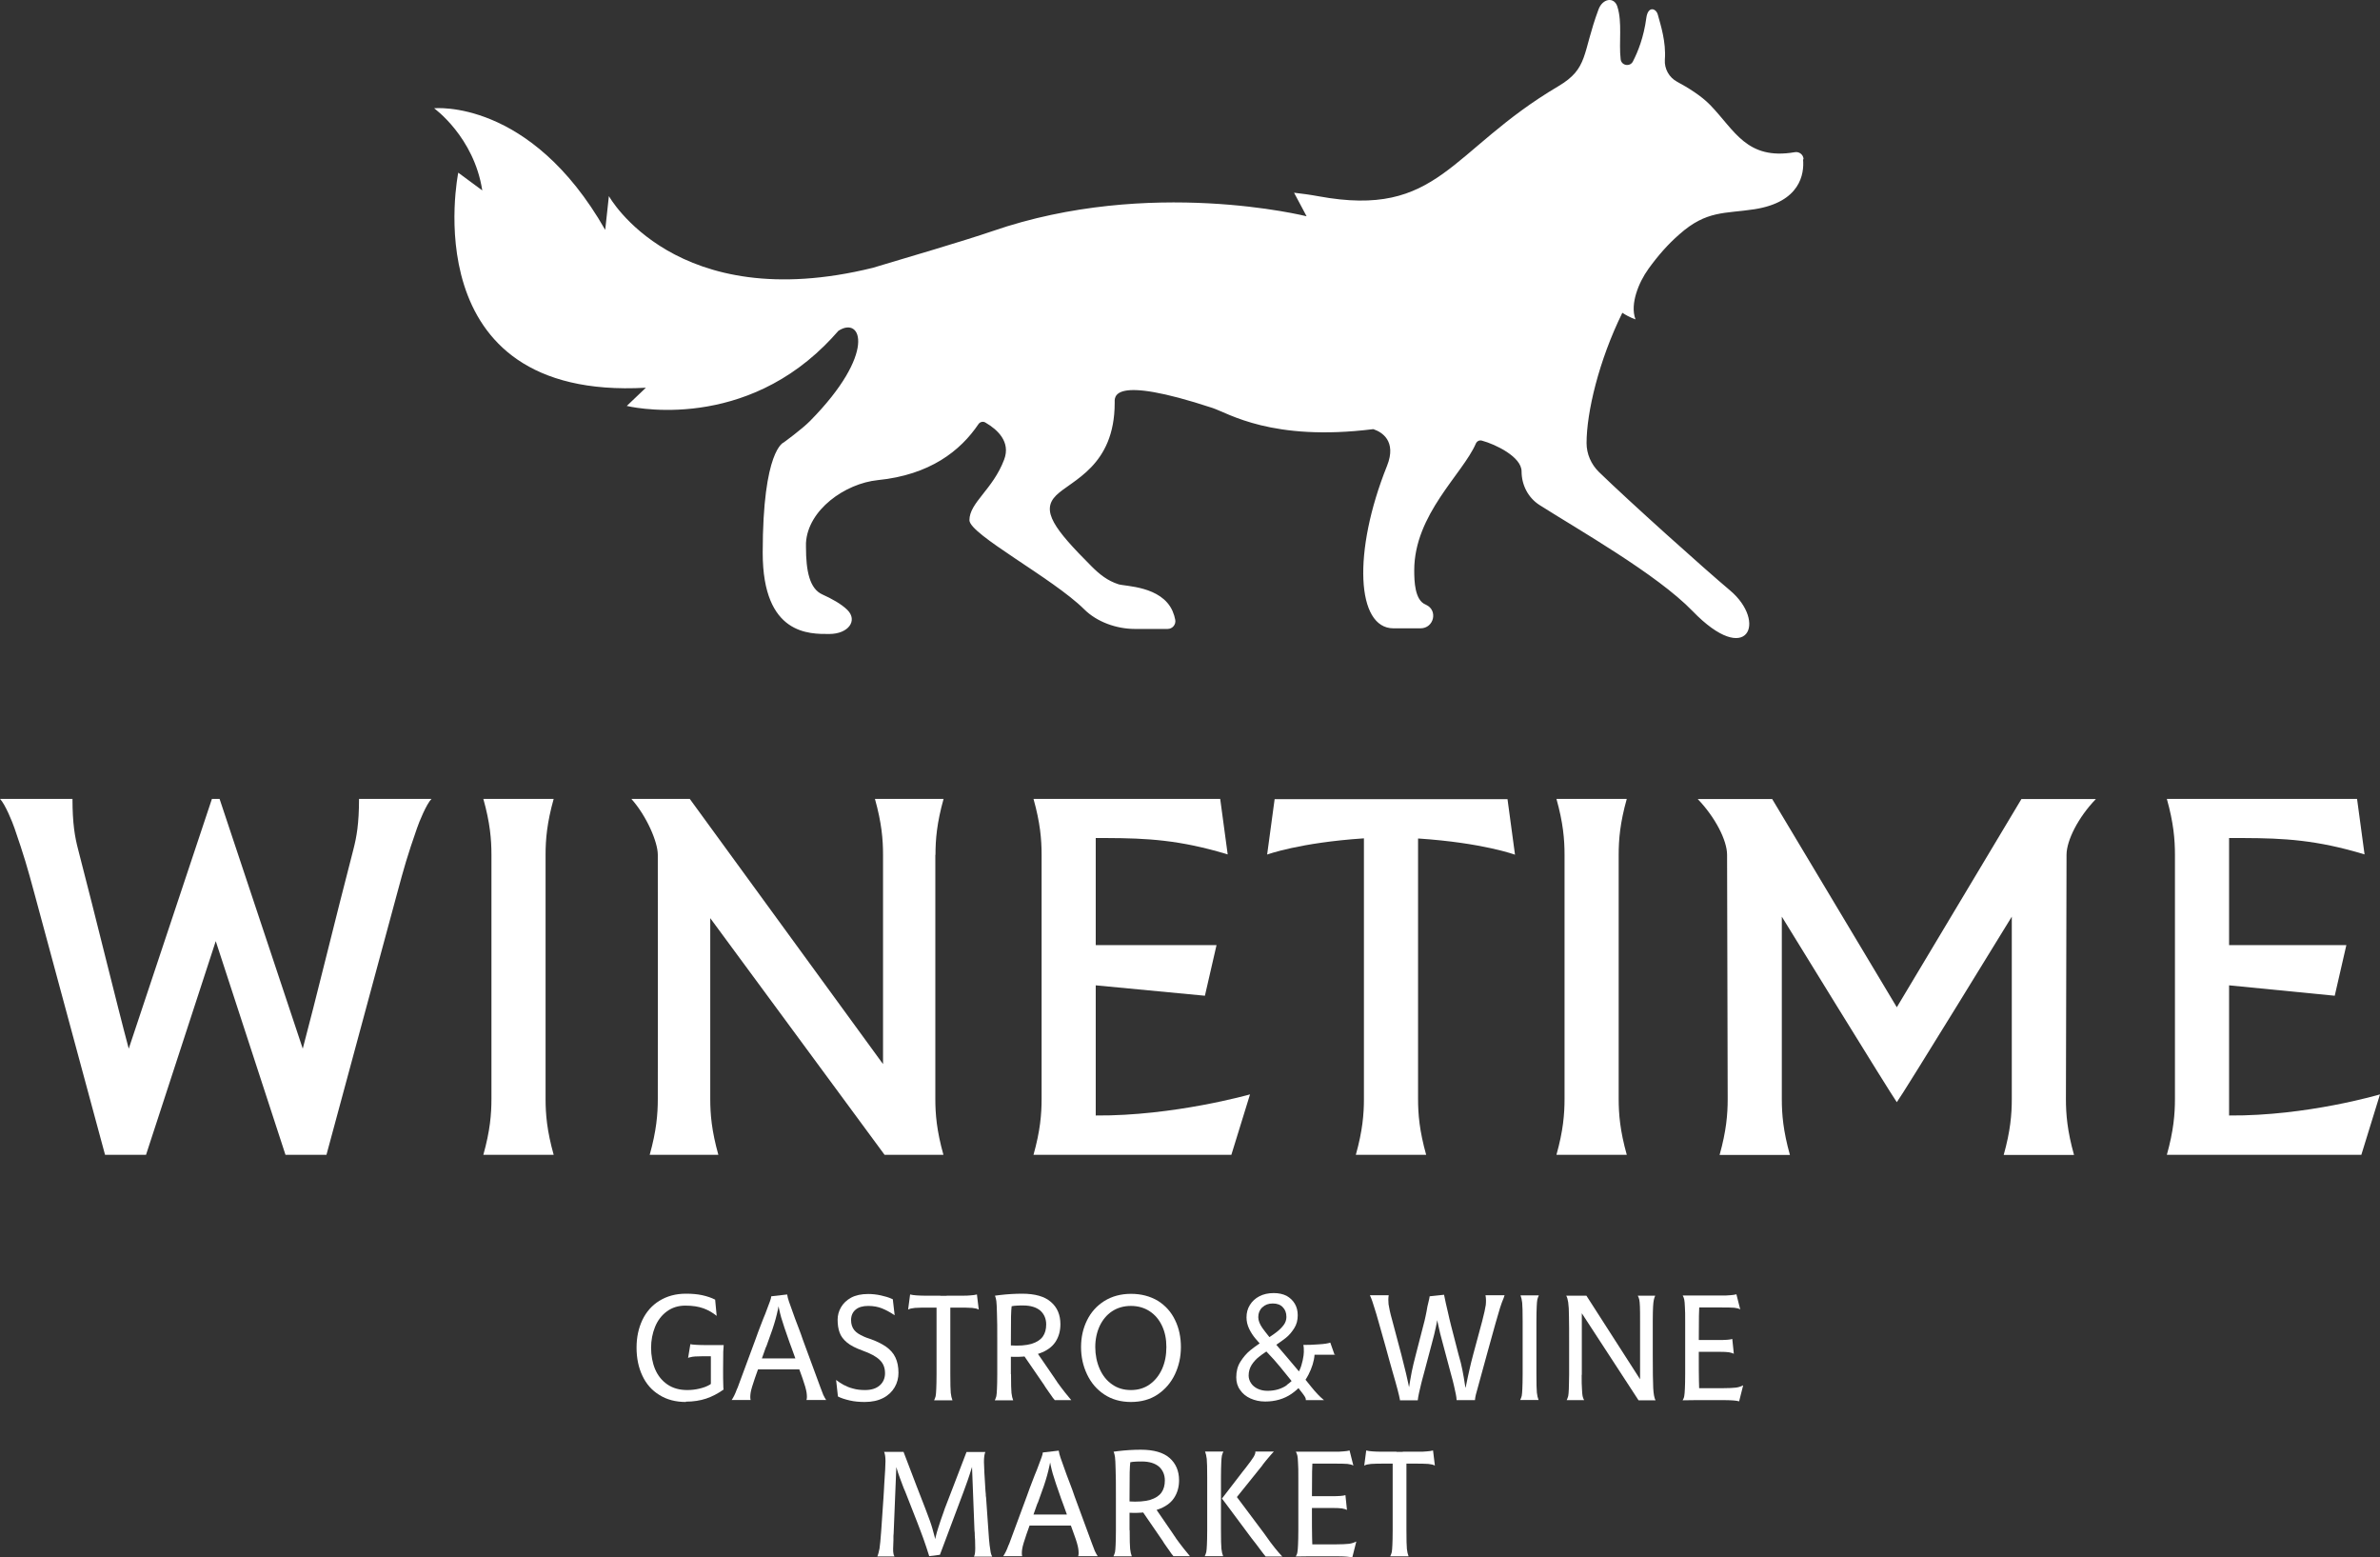 <?xml version="1.0" encoding="UTF-8"?>
<svg id="Layer_1" data-name="Layer 1" xmlns="http://www.w3.org/2000/svg" viewBox="0 0 155.65 101.82">
  <rect x="0" y="0" width="155.65" height="101.82" fill="#333333" stroke="none"/>
  <defs>
    <style>
      .cls-1 {
        fill: #fff;
      }
    </style>
  </defs>
  <path class="cls-1" d="m117.95,10.39c-.02-.29-.29-.49-.57-.44-3.15.54-3.93-1.43-5.53-3.08-.59-.61-1.47-1.15-2.16-1.52-.53-.28-.85-.85-.81-1.45.09-1.16-.28-2.28-.46-2.94-.11-.42-.64-.59-.75.2-.17,1.29-.56,2.24-.88,2.86-.19.37-.75.27-.8-.14-.13-1.1.12-2.42-.22-3.46-.21-.64-.96-.53-1.23.2-1.08,2.91-.64,3.84-2.63,5.02-7.13,4.21-7.77,8.65-15.69,7.19-.54-.1-1.07-.17-1.59-.23l.82,1.54s-10.25-2.58-20.54.97c-1.93.66-5.53,1.71-7.83,2.4-12.9,3.18-17.26-4.69-17.26-4.69l-.24,2.21c-4.91-8.61-11.19-7.95-11.19-7.95,0,0,2.61,1.87,3.15,5.37l-1.57-1.16s-3.07,14.92,12.27,14.06l-1.25,1.19s7.13,1.77,12.92-3.93c.31-.31.62-.63.92-.98,1.53-1,2.51,1.47-1.85,5.89-.54.55-1.73,1.41-1.73,1.41,0,0-1.37.47-1.37,7.21,0,5.41,3.09,5.31,4.35,5.31s1.88-.88,1.19-1.57c-.39-.39-1.05-.75-1.63-1.01-.84-.37-1.08-1.53-1.08-3.1,0-.09,0-.18,0-.27.12-2.16,2.55-3.89,4.7-4.11,3.4-.34,5.4-1.91,6.58-3.66.1-.15.31-.2.46-.1.79.46,1.66,1.26,1.22,2.42-.74,1.96-2.27,2.81-2.27,3.96,0,.93,5.45,3.79,7.5,5.82.84.84,2.13,1.29,3.32,1.29h2.14c.32,0,.56-.29.5-.6-.03-.17-.09-.37-.18-.58-.73-1.63-3.09-1.6-3.53-1.74-.72-.23-1.24-.65-1.76-1.17-2.45-2.45-3.33-3.64-2.32-4.64s3.83-1.9,3.83-6.05c0-.35-.3-1.87,6.39.33,1.06.35,3.89,2.21,10.5,1.39.03,0,.05,0,.08.02.46.16,1.5.73.84,2.38-2.26,5.63-2,10.62.42,10.62h1.77c.88,0,1.16-1.18.36-1.54-.01,0-.03-.01-.04-.02-.69-.29-.73-1.5-.73-2.23,0-3.66,3.17-6.3,4.03-8.29.07-.16.24-.24.4-.19.89.24,2.59,1.06,2.59,2.01,0,.88.42,1.71,1.16,2.19,2.53,1.61,7.69,4.53,10.02,6.94,3.61,3.73,4.91.71,2.44-1.36-1.7-1.43-6.52-5.75-8.56-7.73-.51-.5-.81-1.18-.81-1.89,0-2.01.8-5.39,2.34-8.52.47.31.86.43.86.43-.2-.52-.12-1.15.04-1.68.18-.59.46-1.14.82-1.64.6-.83,1.27-1.6,2.01-2.24,1.78-1.58,2.96-1.34,4.91-1.64,3.01-.47,3.26-2.32,3.18-3.25h.01Z"/>
  <path class="cls-1" d="m35.68,55.89c0-1.01.09-2.09.53-3.66h-4.6c.44,1.57.53,2.65.53,3.66v15.95c0,1.01-.09,2.09-.53,3.66h4.6c-.44-1.57-.53-2.65-.53-3.66v-15.95Z"/>
  <path class="cls-1" d="m105.86,55.89c0-1.01.09-2.09.53-3.66h-4.6c.44,1.57.53,2.65.53,3.66v15.95c0,1.01-.09,2.09-.53,3.66h4.6c-.44-1.57-.53-2.65-.53-3.66v-15.95Z"/>
  <path class="cls-1" d="m61.18,55.89c0-1.01.09-2.09.53-3.66h-4.49c.44,1.57.53,2.65.53,3.66v14.11s.11-.32.11-.28l-12.75-17.49h-3.82c1,1.12,1.73,2.82,1.73,3.65.01,3.71,0,15.73,0,15.96,0,1.01-.09,2.09-.53,3.66h4.49c-.44-1.57-.53-2.65-.53-3.66v-13l-.75.17,12.15,16.49h3.85c-.44-1.57-.53-2.65-.53-3.66v-15.95h0Z"/>
  <path class="cls-1" d="m124.04,65.87l8.16-13.63h4.87c-1.16,1.2-1.92,2.71-1.92,3.65-.01,3.72-.04,15.73-.04,15.96,0,1.01.09,2.09.53,3.66h-4.6c.44-1.57.53-2.65.53-3.66v-12.93,1.01s-7.09,11.56-7.52,12.13c-.42-.58-7.52-12.13-7.52-12.13v-1.01,12.93c0,1.01.09,2.09.53,3.66h-4.6c.44-1.57.53-2.65.53-3.66,0-.23-.03-12.25-.04-15.96,0-.94-.76-2.44-1.92-3.65h4.87l8.16,13.63h0Z"/>
  <path class="cls-1" d="m71.66,72.93v-8.51l7.14.68.76-3.31h-7.9v-7h.74c2.6.01,4.76.12,7.89,1.07l-.49-3.63h-12.21c.44,1.57.53,2.65.53,3.66v15.95c0,1.01-.09,2.09-.53,3.66h12.94l1.22-3.95s-5,1.42-10.09,1.38h0Z"/>
  <path class="cls-1" d="m145.78,72.93v-8.51l6.91.68.76-3.31h-7.67v-7h.97c2.6.01,4.76.12,7.89,1.07l-.49-3.63h-12.44c.44,1.57.53,2.65.53,3.66v15.95c0,1.01-.09,2.09-.53,3.66h12.72l1.22-3.95s-4.78,1.42-9.86,1.38"/>
  <path class="cls-1" d="m92.75,54.82c4.23.28,6.33,1.06,6.33,1.06l-.49-3.63h-15.23s-.49,3.62-.49,3.62c0,0,2.11-.78,6.33-1.06v17.03c0,1.01-.09,2.09-.53,3.66h4.6c-.44-1.57-.53-2.65-.53-3.66v-17.02h0Z"/>
  <path class="cls-1" d="m14.36,52.23l5.44,16.33c.77-2.87,2.15-8.56,3.31-13.02.21-.81.37-1.68.37-3.31h4.74c-.33.33-.82,1.53-.95,1.92-.64,1.84-.83,2.52-1.3,4.26l-4.62,17.09h-2.68l-4.56-13.97-4.56,13.97h-2.68l-4.62-17.09c-.47-1.74-.67-2.43-1.3-4.26-.13-.39-.62-1.59-.95-1.92h4.74c0,1.63.16,2.51.37,3.31,1.16,4.46,2.54,10.15,3.31,13.02l5.44-16.33h.5,0Z"/>
  <path class="cls-1" d="m57.38,101.75h0c.06-.14.1-.31.14-.51.03-.2.07-.58.11-1.15l.15-2.19c.01-.18.02-.35.03-.49.01-.14.02-.27.02-.38.05-.73.08-1.23.08-1.5s-.03-.47-.09-.61h1.27l.84,2.2.59,1.52s.02.05.03.08c.01.02.02.05.03.08.17.44.31.82.4,1.14.1.32.19.71.29,1.17h-.22c.1-.46.19-.86.3-1.19.1-.33.23-.7.37-1.09.01-.03.02-.05.03-.09s.02-.06.03-.09l.59-1.53.84-2.19h1.23c-.06.14-.09.36-.09.65,0,.29.04.93.1,1.9,0,.06.01.13.02.2,0,.07,0,.15.02.23l.15,2.15c.03.42.05.74.08.96.03.22.05.37.07.47.02.1.05.19.1.28h-1.19c.03-.07.05-.14.06-.21.01-.07.02-.18.02-.33s0-.32-.01-.53c0-.09-.01-.19-.02-.3,0-.11,0-.23-.02-.35l-.16-4.14c-.1.33-.2.63-.29.89-.09.26-.18.5-.26.72l-1.55,4.13-.7.09c-.12-.39-.25-.78-.39-1.17-.06-.17-.13-.34-.19-.51-.07-.17-.13-.33-.19-.5l-.8-2.04-.1-.23c-.08-.2-.16-.41-.24-.64-.09-.23-.17-.49-.25-.76h.01l-.17,4.21c0,.11-.01.22-.02.32,0,.1,0,.19,0,.28-.01.22-.02.4-.02.54s0,.26.02.33c.01.07.03.14.07.19h-1.14.01Z"/>
  <path class="cls-1" d="m70.51,101.75c.04-.11.04-.27.01-.49-.03-.21-.12-.52-.28-.95l-.71-1.97-.13-.35c-.26-.74-.45-1.29-.55-1.64-.1-.35-.19-.77-.26-1.25h.18c-.08.51-.18.96-.29,1.36-.11.4-.28.91-.51,1.52-.02.06-.04.11-.06.17-.02.06-.04.11-.07.16l-.71,2c-.15.44-.25.76-.28.96-.03.2-.03.36,0,.47h-1.24c.11-.16.23-.39.34-.7,0-.01.01-.03.02-.04,0-.01,0-.03.02-.04l1.17-3.16c.13-.37.25-.69.36-.97.11-.28.2-.53.29-.73.15-.4.25-.67.3-.8.05-.13.08-.24.09-.34l1.04-.12c.02.14.06.3.12.47.06.17.19.54.4,1.12.07.19.15.4.24.63s.18.48.27.75l1.15,3.12c.06.17.12.33.18.47.07.14.13.26.19.34h-1.29Zm-3.77-2.01l.16-.72h3.18l.31.72h-3.65Z"/>
  <path class="cls-1" d="m73.88,100.04c0,.63.01,1.04.03,1.23.02.19.06.35.11.48h-1.2c.04-.09.08-.18.1-.27.02-.1.03-.25.04-.46.01-.21.02-.54.02-.97v-2.06c0-.89,0-1.54-.02-1.93-.01-.39-.02-.66-.04-.8-.02-.14-.05-.26-.09-.35l.3-.04c.51-.06,1.01-.09,1.48-.09.84,0,1.47.18,1.88.54.41.36.62.85.62,1.46,0,.44-.11.83-.33,1.16-.22.33-.57.58-1.06.75-.49.17-1.13.25-1.91.21v-.74c.59.04,1.06,0,1.41-.1.35-.11.59-.27.74-.48.15-.21.22-.48.22-.79,0-.37-.13-.67-.38-.9-.26-.22-.63-.34-1.13-.34-.16,0-.29,0-.41.01-.11,0-.23.02-.34.04-.02.14-.03.36-.04.67,0,.31-.01.88-.01,1.73v2.04h0Zm2.87,1.71c-.09-.1-.18-.22-.27-.36-.1-.13-.2-.29-.33-.47-.03-.05-.07-.1-.1-.16-.04-.06-.08-.12-.13-.19l-1.56-2.27,1.07.11,1.25,1.82c.04.06.08.12.12.18.04.06.09.12.12.18.16.23.33.44.49.65.16.2.3.37.41.5h-1.07Z"/>
  <path class="cls-1" d="m78.95,96.61c0-.63-.01-1.04-.03-1.23-.02-.19-.06-.35-.11-.48h1.2c-.04.09-.08.18-.1.27-.02.1-.03.25-.04.46-.01.21-.02.54-.02.97v3.43c0,.63.01,1.04.03,1.23.02.19.06.35.11.48h-1.2c.04-.09.08-.18.1-.27.02-.1.03-.25.04-.46.01-.21.02-.54.02-.97v-3.43Zm1.55,1.74l-.59-.37,1.37-1.78s.05-.06.08-.1c.03-.03.05-.06.08-.1.27-.35.45-.59.54-.74.09-.15.13-.26.12-.36h1.21c-.1.1-.2.22-.32.36-.12.13-.24.29-.37.45-.04.07-.13.18-.26.34l-1.85,2.3h0Zm2.27,3.41c-.08-.09-.16-.2-.26-.33-.1-.13-.22-.29-.36-.48-.09-.11-.18-.23-.29-.37-.1-.14-.22-.3-.35-.47l-1.37-1.84-.22-.29.81-.32,1.94,2.59c.32.46.56.78.71.96.15.19.3.36.44.51.01,0,.02.02.03.02,0,.01.01.02.02.02h-1.09,0Z"/>
  <path class="cls-1" d="m84.75,101.75c.05-.09.09-.18.1-.28.02-.1.03-.25.04-.46.01-.21.02-.53.02-.97v-3.41c0-.44,0-.77-.02-.99-.01-.22-.02-.37-.04-.46-.02-.09-.05-.18-.1-.27h.25c.09,0,.17,0,.25,0,.08,0,.15,0,.22,0l.52.03c-.06.09-.11.23-.13.42-.03.19-.04.48-.05.87,0,.39-.01.97-.01,1.72v.84c0,.75,0,1.32.01,1.7,0,.38.02.67.05.85.03.18.07.32.14.41h-.5s-.76.01-.76.01h0Zm3.76-5.93c-.09-.06-.22-.09-.38-.11-.17-.02-.51-.02-1.03-.02h-1.64l-.16-.78h1.97c.23,0,.42,0,.58-.02.16-.01.3-.03.41-.06l.25.99h0Zm-.06,6.01c-.11-.03-.24-.05-.38-.06-.14-.01-.33-.02-.56-.02h-2.16l.16-.78h1.77c.46,0,.78-.02.96-.04.19-.03.33-.08.44-.14h.02s-.26,1.03-.26,1.03h0Zm-.35-3.11c-.09-.04-.2-.08-.33-.1-.13-.02-.34-.03-.64-.03h-1.45v-.77h1.4c.46,0,.76-.02.91-.07l.1.96h0Z"/>
  <path class="cls-1" d="m89.35,94.83c.11.03.25.05.41.06.16.01.33.02.53.02h1.04v.78h-.55c-.56,0-.93,0-1.12.02-.19.02-.34.05-.44.11l.13-.99h0Zm2.63,5.21c0,.63.01,1.04.03,1.23.02.19.06.35.11.48h-1.2c.04-.09.08-.18.1-.27.02-.1.03-.25.04-.46.01-.21.02-.54.02-.97v-5.13h.9v5.13h0Zm1.86-4.22c-.1-.06-.24-.09-.43-.11-.19-.02-.57-.02-1.12-.02h-.55v-.78h1.04c.2,0,.37,0,.53-.02.16-.01.29-.03.41-.06l.12.99h0Z"/>
  <path class="cls-1" d="m44.86,91.66c-.67,0-1.25-.15-1.74-.46-.49-.3-.86-.72-1.11-1.26-.25-.53-.38-1.14-.38-1.83s.13-1.27.38-1.81c.26-.54.63-.96,1.12-1.26.49-.3,1.06-.46,1.73-.46.4,0,.75.03,1.07.1.31.07.59.16.84.29l.1,1.06c-.25-.2-.53-.37-.86-.49-.33-.12-.72-.18-1.19-.18s-.87.13-1.21.38c-.34.25-.6.59-.77,1.01-.17.42-.26.88-.26,1.37s.09.98.26,1.39c.18.42.44.75.8,1,.36.25.8.37,1.31.37.26,0,.53-.03.78-.09.26-.06.49-.14.69-.26l.07-.05v-1.81h-.51c-.42,0-.7.02-.81.06-.04,0-.07.02-.1.02-.03.01-.05.02-.07.04l.15-.91c.06.02.17.03.32.04.15.01.36.02.62.02h1.24c-.01.06-.02.2-.03.43,0,.23-.01.61-.01,1.14,0,.46,0,.78.01.96,0,.19.01.31.02.38-.37.26-.75.46-1.14.59-.39.13-.84.2-1.33.2h0Z"/>
  <path class="cls-1" d="m52.74,91.54c.04-.11.04-.27.01-.49-.03-.21-.12-.52-.27-.95l-.71-1.97-.13-.35c-.26-.74-.45-1.29-.55-1.64-.1-.35-.19-.77-.26-1.25h.18c-.08.51-.18.96-.29,1.36-.11.4-.28.91-.51,1.52-.02.06-.04.11-.06.17-.02.06-.04.11-.07.16l-.71,2c-.15.44-.25.76-.28.96-.03.21-.03.36,0,.47h-1.24c.11-.16.23-.39.34-.7,0-.01.01-.03.02-.04,0-.01,0-.03.02-.04l1.17-3.16c.13-.37.25-.69.36-.97.11-.28.2-.53.29-.73.15-.4.25-.67.3-.8.05-.13.08-.24.09-.34l1.04-.12c.02.14.06.3.12.47.06.17.19.54.4,1.12.07.19.15.4.24.63.09.23.18.48.27.75l1.15,3.12c.06.17.12.33.18.47.07.14.13.26.19.34h-1.29Zm-3.77-2.01l.16-.72h3.18l.31.72h-3.65Z"/>
  <path class="cls-1" d="m56.57,91.66c-.37,0-.7-.03-1-.1-.3-.07-.56-.15-.77-.26l-.12-1.08c.16.12.32.23.49.32.17.09.37.18.61.24.24.07.5.1.79.1.41,0,.73-.1.96-.3.23-.2.35-.47.35-.8,0-.35-.11-.64-.34-.86-.23-.23-.6-.43-1.13-.62-.44-.16-.78-.33-1.02-.53-.24-.2-.4-.42-.48-.65-.09-.24-.13-.52-.13-.84,0-.28.07-.55.22-.81.15-.26.37-.47.66-.63.3-.16.67-.24,1.12-.24.27,0,.54.03.82.09.28.06.51.13.71.22.01,0,.03.01.04.02.02,0,.03.01.04.02l.12,1.04-.06-.04c-.26-.17-.52-.31-.77-.41-.25-.1-.55-.16-.9-.16s-.64.08-.83.25c-.19.16-.29.39-.29.68,0,.26.07.47.2.64.13.17.35.31.65.44.06.03.11.05.17.07.06.02.12.04.18.06.44.15.8.33,1.08.52.28.2.49.43.62.71.13.27.2.61.2,1,0,.34-.08.66-.25.95-.17.29-.42.53-.75.7-.33.17-.73.26-1.21.26h0Z"/>
  <path class="cls-1" d="m59.52,84.63c.11.03.25.05.41.06.16.01.33.02.53.02h1.04v.78h-.55c-.56,0-.93,0-1.12.02-.19.02-.34.05-.44.11l.13-.99h0Zm2.63,5.21c0,.63.01,1.04.03,1.23.02.19.06.35.11.48h-1.2c.04-.09.08-.18.1-.27.02-.1.03-.25.04-.46.01-.21.02-.54.02-.97v-5.13h.9v5.13h0Zm1.86-4.22c-.1-.06-.24-.09-.43-.11-.19-.02-.57-.02-1.12-.02h-.55v-.78h1.04c.2,0,.37,0,.53-.02.16-.01.29-.03.41-.06l.12.99h0Z"/>
  <path class="cls-1" d="m66.12,89.84c0,.63.01,1.04.03,1.23.02.19.06.35.11.48h-1.2c.04-.09.08-.18.1-.27.02-.1.03-.25.04-.46.01-.21.02-.54.02-.97v-2.06c0-.89,0-1.54-.02-1.93-.01-.39-.02-.66-.04-.8-.02-.14-.05-.26-.09-.35l.3-.04c.51-.06,1.01-.09,1.48-.09.84,0,1.47.18,1.88.54.42.36.62.85.62,1.46,0,.44-.11.83-.33,1.16-.22.33-.57.58-1.06.75-.49.17-1.13.25-1.91.21v-.74c.59.04,1.06,0,1.41-.1.35-.11.59-.27.74-.48.15-.21.22-.48.22-.79,0-.37-.13-.67-.38-.9-.26-.22-.63-.34-1.13-.34-.16,0-.29,0-.41.01-.11,0-.23.02-.34.04-.02.14-.03.36-.04.67,0,.31-.01.88-.01,1.73v2.04h0Zm2.87,1.71c-.09-.1-.18-.22-.27-.36-.1-.13-.2-.29-.33-.47-.03-.05-.07-.1-.1-.16-.04-.06-.08-.12-.13-.19l-1.56-2.27,1.07.11,1.25,1.82c.04.06.08.12.12.18.04.06.09.12.12.18.16.23.33.44.49.65.16.2.3.37.41.5h-1.07Z"/>
  <path class="cls-1" d="m73.97,91.66c-.67,0-1.25-.16-1.75-.49-.5-.33-.87-.77-1.13-1.32-.26-.55-.39-1.14-.39-1.78s.13-1.22.39-1.75c.26-.53.64-.95,1.13-1.26.5-.31,1.08-.47,1.75-.47s1.26.16,1.76.46c.49.31.87.73,1.12,1.26.26.53.38,1.12.38,1.76s-.13,1.23-.39,1.78c-.26.55-.64.99-1.13,1.32-.49.33-1.08.49-1.75.49m0-.78c.47,0,.88-.12,1.23-.37.35-.25.62-.59.81-1.01.19-.43.28-.9.28-1.43s-.09-.97-.28-1.38c-.19-.41-.46-.73-.81-.96-.35-.23-.76-.35-1.23-.35s-.88.12-1.23.35-.62.56-.81.96c-.19.41-.29.87-.29,1.38s.1,1,.29,1.43c.19.43.46.77.81,1.01.35.25.76.37,1.23.37h0Z"/>
  <path class="cls-1" d="m91.56,91.54c-.03-.16-.08-.39-.16-.69-.08-.3-.19-.7-.34-1.21-.06-.22-.13-.45-.2-.71-.07-.26-.15-.54-.23-.84l-.45-1.59c-.06-.22-.11-.4-.16-.56-.05-.16-.09-.3-.13-.42-.05-.16-.1-.31-.14-.44-.04-.13-.1-.26-.16-.4h1.23c-.03.19-.03.39-.01.59.03.2.1.56.24,1.05l.59,2.22c.08.32.15.61.22.88.07.27.13.52.18.76.04.18.08.37.12.55s.08.37.11.56h-.23s.02-.1.03-.16c.01-.06.02-.12.04-.18.09-.56.16-.98.22-1.28.06-.3.15-.67.27-1.13l.49-1.9c.05-.18.1-.38.14-.58.04-.2.09-.41.12-.63.03-.11.05-.23.08-.34.03-.11.05-.22.07-.34l.94-.1c.04.2.08.39.12.57s.08.37.13.56c.03.15.07.3.1.44.04.14.07.28.1.41l.49,1.9c.12.41.21.76.26,1.04.06.28.12.65.19,1.11.02.11.04.22.06.32.02.1.04.19.06.29h-.24c0-.06.03-.16.06-.29.03-.13.07-.25.1-.37.1-.49.18-.87.24-1.12.06-.25.13-.58.24-.97l.58-2.15c.13-.5.21-.86.24-1.08.02-.22.02-.43-.02-.63h1.25s-.02.05-.03.08c-.01.03-.02.05-.02.07-.1.23-.18.46-.25.68-.07.22-.16.55-.29.99l-.5,1.8c-.3,1.11-.51,1.86-.62,2.26-.08.29-.14.5-.17.62-.03.12-.05.24-.06.36h-1.2c0-.1-.02-.23-.05-.39-.03-.16-.07-.34-.12-.55-.04-.18-.11-.46-.21-.81l-.51-1.91c-.13-.46-.25-.94-.35-1.43-.07-.39-.12-.71-.15-.99h.28c-.07.43-.15.86-.24,1.28-.06.31-.16.69-.28,1.14l-.51,1.92c-.03.11-.06.22-.09.33-.03.1-.05.21-.08.31-.06.23-.11.45-.15.64-.04.19-.07.35-.08.47h-1.19,0Z"/>
  <path class="cls-1" d="m99.58,86.4c0-.63-.01-1.04-.03-1.23-.02-.19-.06-.35-.11-.48h1.2c-.04.09-.08.18-.1.27-.02.1-.03.25-.04.46-.01.21-.02.54-.02.97v3.43c0,.63.01,1.04.03,1.23.02.19.06.35.11.48h-1.2c.04-.09.08-.18.1-.27.02-.1.03-.25.04-.46.01-.21.02-.54.02-.97v-3.43Z"/>
  <path class="cls-1" d="m103.44,89.88c0,.42,0,.74.02.94.01.2.02.36.04.45.02.09.05.18.1.27h-1.14c.04-.09.08-.18.1-.27.02-.09.03-.24.04-.45,0-.2.02-.52.02-.94v-2.2c0-.61,0-1.13-.01-1.57,0-.44-.02-.76-.05-.96-.03-.2-.07-.34-.13-.44h1.32l3.52,5.48h-.01v-3.83c0-.42,0-.74-.01-.94-.01-.2-.02-.35-.04-.44-.02-.09-.05-.18-.1-.27h1.14c-.04.09-.07.18-.09.27-.02.09-.04.24-.05.45-.01.2-.02.52-.02.93v2.19c0,1.09.01,1.82.03,2.2.02.38.07.65.15.8h-1.11l-3.71-5.69v4.03h0Z"/>
  <path class="cls-1" d="m110.05,91.54c.05-.09.09-.18.1-.28.02-.1.03-.25.04-.46.01-.21.02-.53.02-.97v-3.41c0-.44,0-.77-.02-.99-.01-.22-.02-.37-.04-.46-.02-.09-.05-.18-.1-.27h.25c.09,0,.17,0,.25,0,.08,0,.15,0,.22,0l.52.03c-.06.09-.11.23-.13.42-.03.19-.04.48-.05.87,0,.39-.01.97-.01,1.72v.84c0,.75,0,1.32.01,1.7,0,.38.02.67.05.85.03.18.07.32.14.41h-.5s-.76.01-.76.01h0Zm3.76-5.93c-.09-.06-.22-.09-.38-.11-.17-.02-.51-.02-1.03-.02h-1.64l-.16-.78h1.97c.23,0,.42,0,.58-.02.16-.01.3-.03.41-.06l.25.99h0Zm-.06,6.01c-.11-.03-.24-.05-.38-.06-.14-.01-.33-.02-.56-.02h-2.16l.16-.78h1.77c.46,0,.78-.02.96-.04.19-.03.33-.08.44-.14h.02s-.26,1.03-.26,1.03h0Zm-.35-3.11c-.09-.04-.2-.08-.33-.1-.13-.02-.34-.03-.64-.03h-1.45v-.77h1.4c.46,0,.76-.02.91-.07l.1.96h0Z"/>
  <path class="cls-1" d="m86.59,91.54c-.28-.22-.57-.54-.82-.85l-.58-.72-.42.6.1.12c.17.22.3.38.37.48.08.11.12.18.14.23.02.05.02.09.02.14h1.2Z"/>
  <path class="cls-1" d="m87.29,88.6l-.29-.82c-.15.05-.39.09-.73.11-.33.03-.69.04-1.03.04.03.14.03.22.03.47,0,.21-.1.82-.29,1.2-.01.02-.02.04-.03.06-.44-.53-1.12-1.32-1.48-1.74.24-.17.45-.31.61-.44.22-.17.4-.39.56-.64.16-.25.23-.53.23-.85,0-.28-.06-.53-.19-.75-.13-.22-.31-.39-.54-.52-.24-.12-.52-.18-.84-.18-.36,0-.67.07-.94.21-.27.14-.47.33-.62.57-.15.24-.22.51-.22.81,0,.26.06.51.17.74.11.23.25.45.42.65.08.09.17.2.27.31-.23.16-.43.3-.6.44-.26.21-.47.46-.66.76s-.27.64-.27,1.02c0,.31.08.59.25.82.16.24.39.43.68.56.29.13.61.2.96.2.66,0,1.24-.17,1.72-.5.48-.33.85-.75,1.11-1.25.23-.45.37-.89.4-1.31h1.35,0Zm-4.73-3.13c.18-.17.4-.25.68-.25s.5.08.65.24c.16.16.24.37.24.64,0,.19-.06.37-.18.53-.12.16-.27.31-.45.45-.12.1-.29.21-.48.34-.2-.25-.36-.45-.47-.61-.17-.25-.26-.48-.26-.7,0-.26.09-.47.26-.64h0Zm1.6,5.09c-.36.25-.78.37-1.27.37-.25,0-.46-.05-.65-.14-.18-.09-.33-.21-.43-.37-.1-.15-.15-.32-.15-.49,0-.26.07-.49.2-.7.13-.2.3-.39.5-.54.12-.1.28-.21.46-.33.36.37.65.7.88.98.2.26.49.59.77.95-.1.09-.2.18-.32.26h0Z"/>
</svg>
